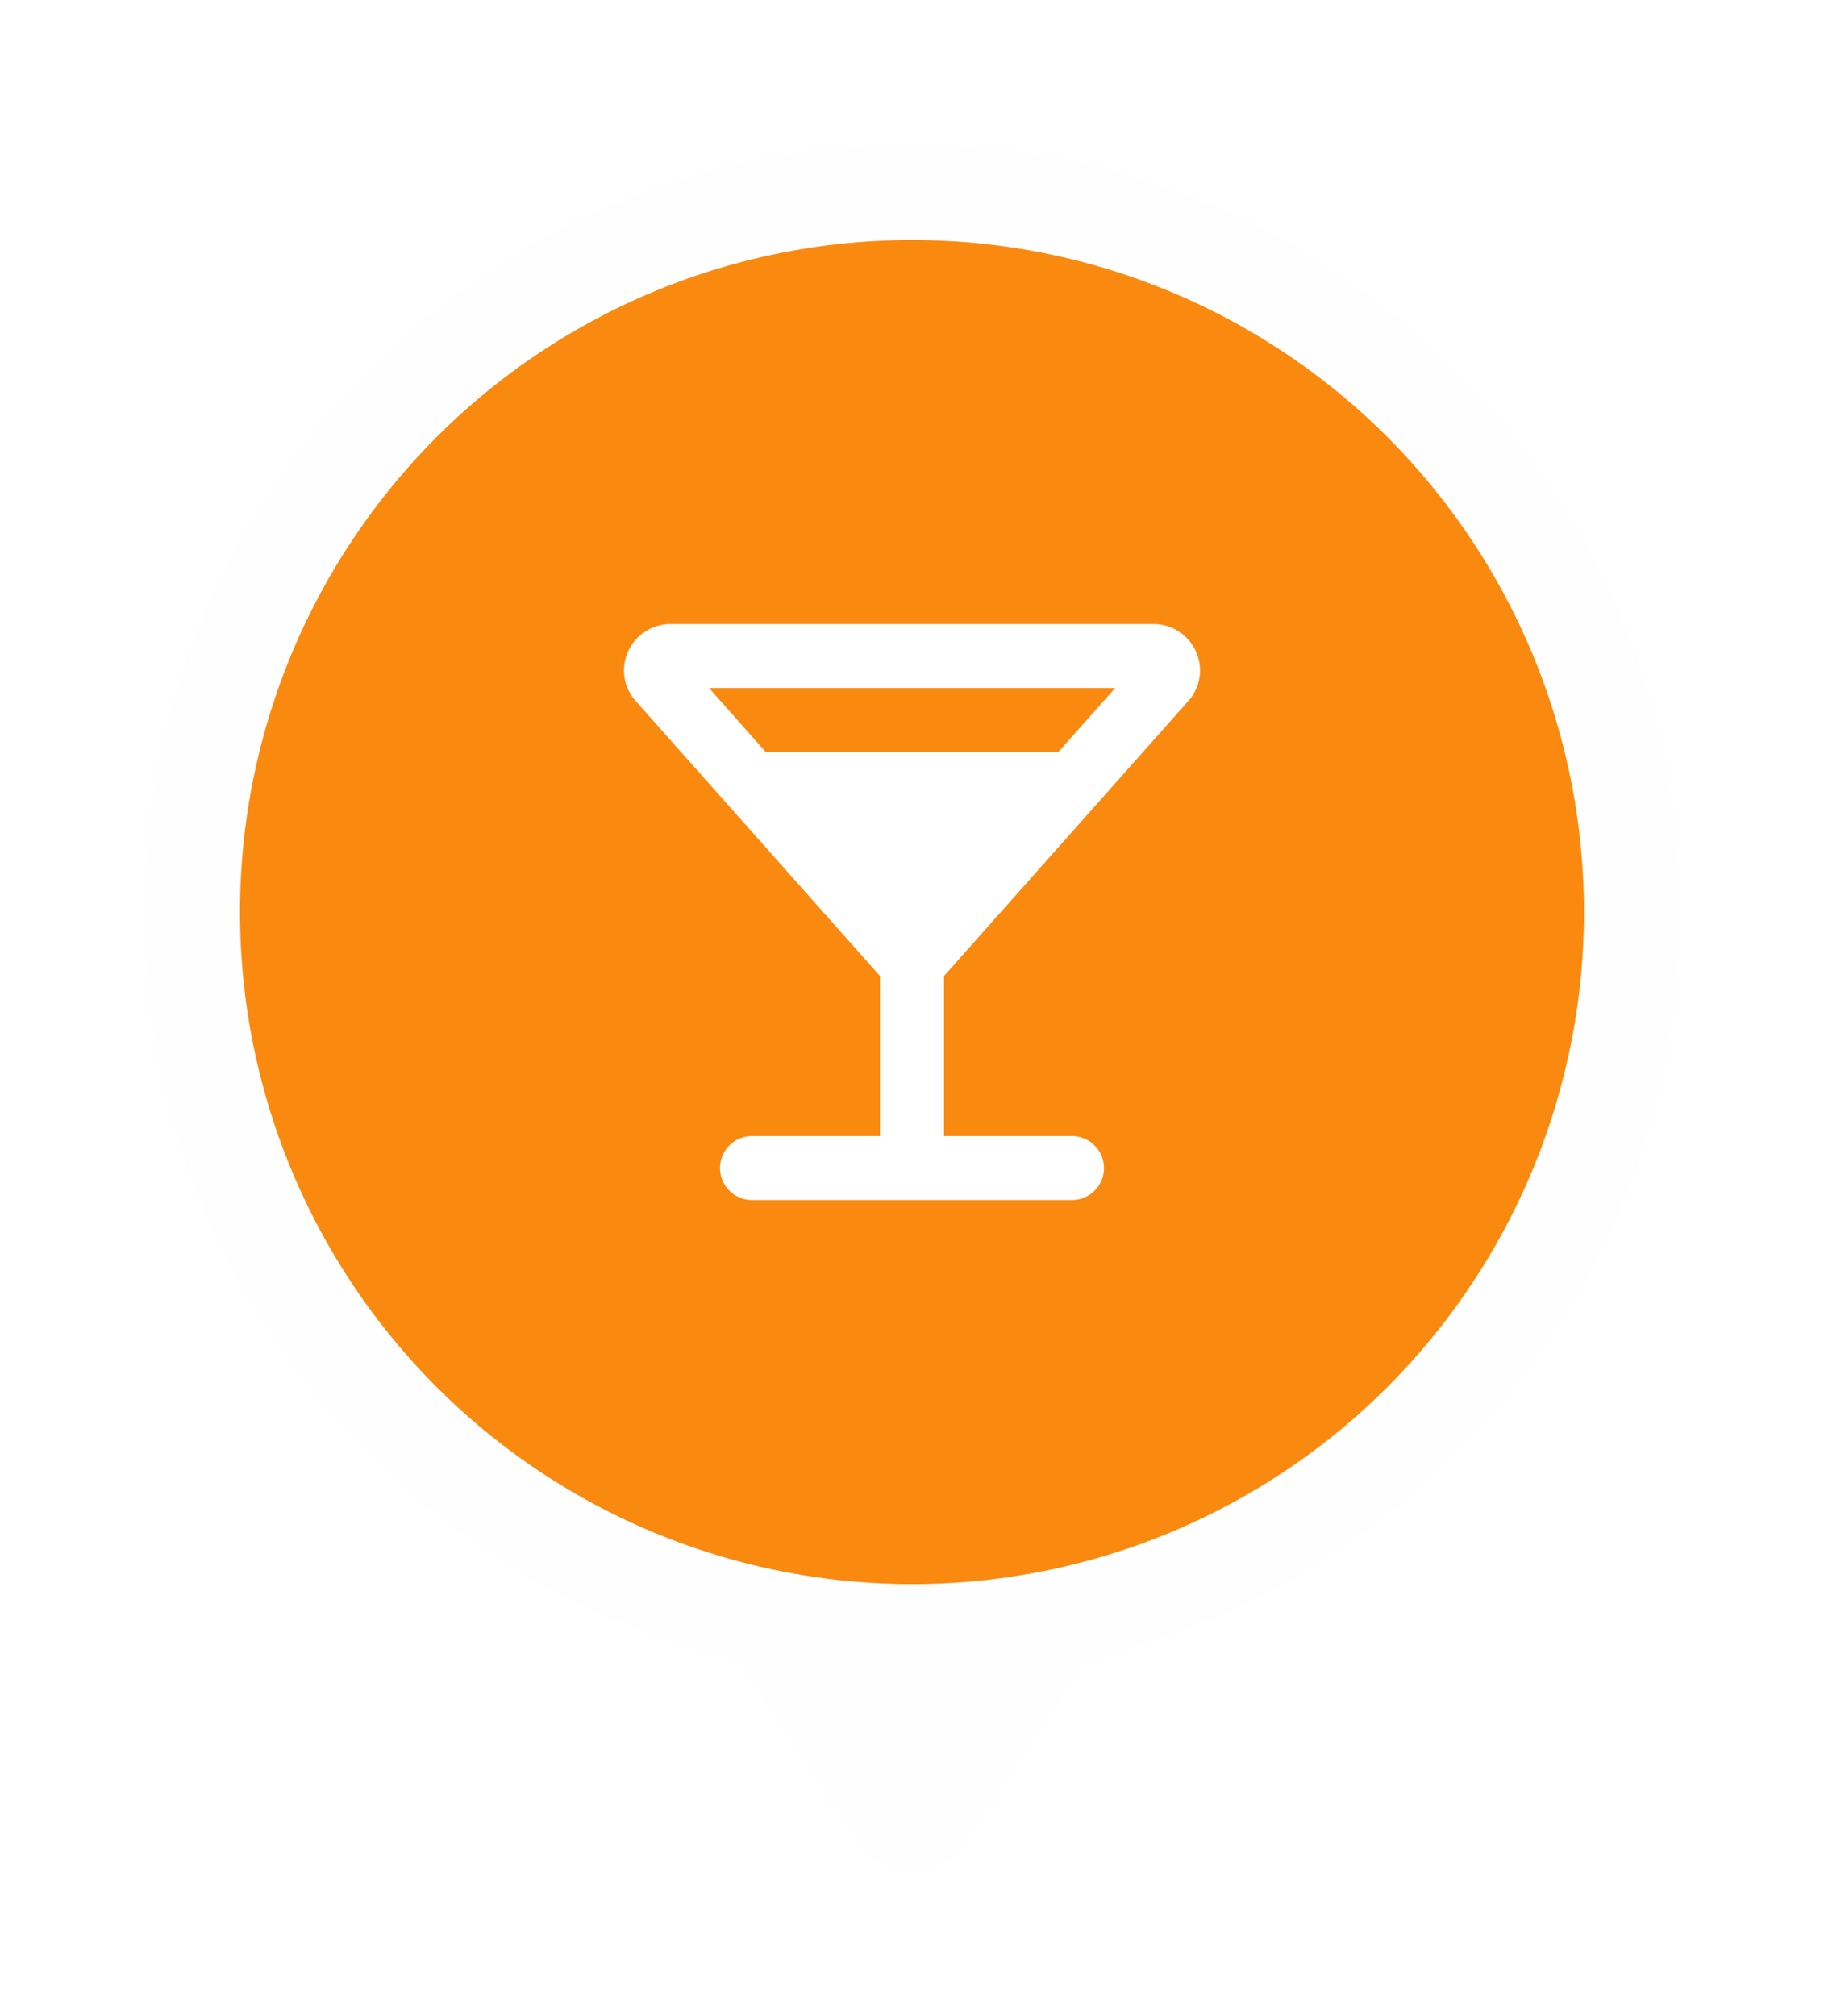 <svg xmlns="http://www.w3.org/2000/svg" width="38" height="42" viewBox="0 0 38 42">
    <defs>
        <filter id="a" width="150%" height="144.4%" x="-25%" y="-22.2%" filterUnits="objectBoundingBox">
            <feOffset dy="1" in="SourceAlpha" result="shadowOffsetOuter1"/>
            <feGaussianBlur in="shadowOffsetOuter1" result="shadowBlurOuter1" stdDeviation="1.5"/>
            <feColorMatrix in="shadowBlurOuter1" result="shadowMatrixOuter1" values="0 0 0 0 0.161 0 0 0 0 0.165 0 0 0 0 0.169 0 0 0 0.3 0"/>
            <feMerge>
                <feMergeNode in="shadowMatrixOuter1"/>
                <feMergeNode in="SourceGraphic"/>
            </feMerge>
        </filter>
    </defs>
    <g fill="none" fill-rule="evenodd" filter="url(#a)" transform="translate(3 2)">
        <path fill="#FEFEFE" d="M16 0c8.837 0 16 7.163 16 16 0 7.592-5.288 13.949-12.381 15.59-.002 0-.003.003-.005.005l-2.38 3.658c-.579.891-1.602 1-2.283.243a1.943 1.943 0 0 1-.186-.243l-2.38-3.658C5.288 29.95 0 23.592 0 16 0 7.163 7.163 0 16 0z"/>
        <g transform="translate(2 2)">
            <circle cx="14" cy="14" r="14" fill="#FA8A0F"/>
            <path fill="#FFF" d="M20 8.967A.967.967 0 0 0 19.033 8H8.967A.967.967 0 0 0 8 8.967a.95.95 0 0 0 .247.64l5.086 5.726v3.334h-2.666c-.367 0-.667.3-.667.666 0 .367.3.667.667.667h6.666c.367 0 .667-.3.667-.667 0-.366-.3-.666-.667-.666h-2.666v-3.334l5.086-5.726a.95.95 0 0 0 .247-.64zm-9.047 1.7l-1.18-1.334h8.46l-1.186 1.334h-6.094z"/>
        </g>
    </g>
</svg>
